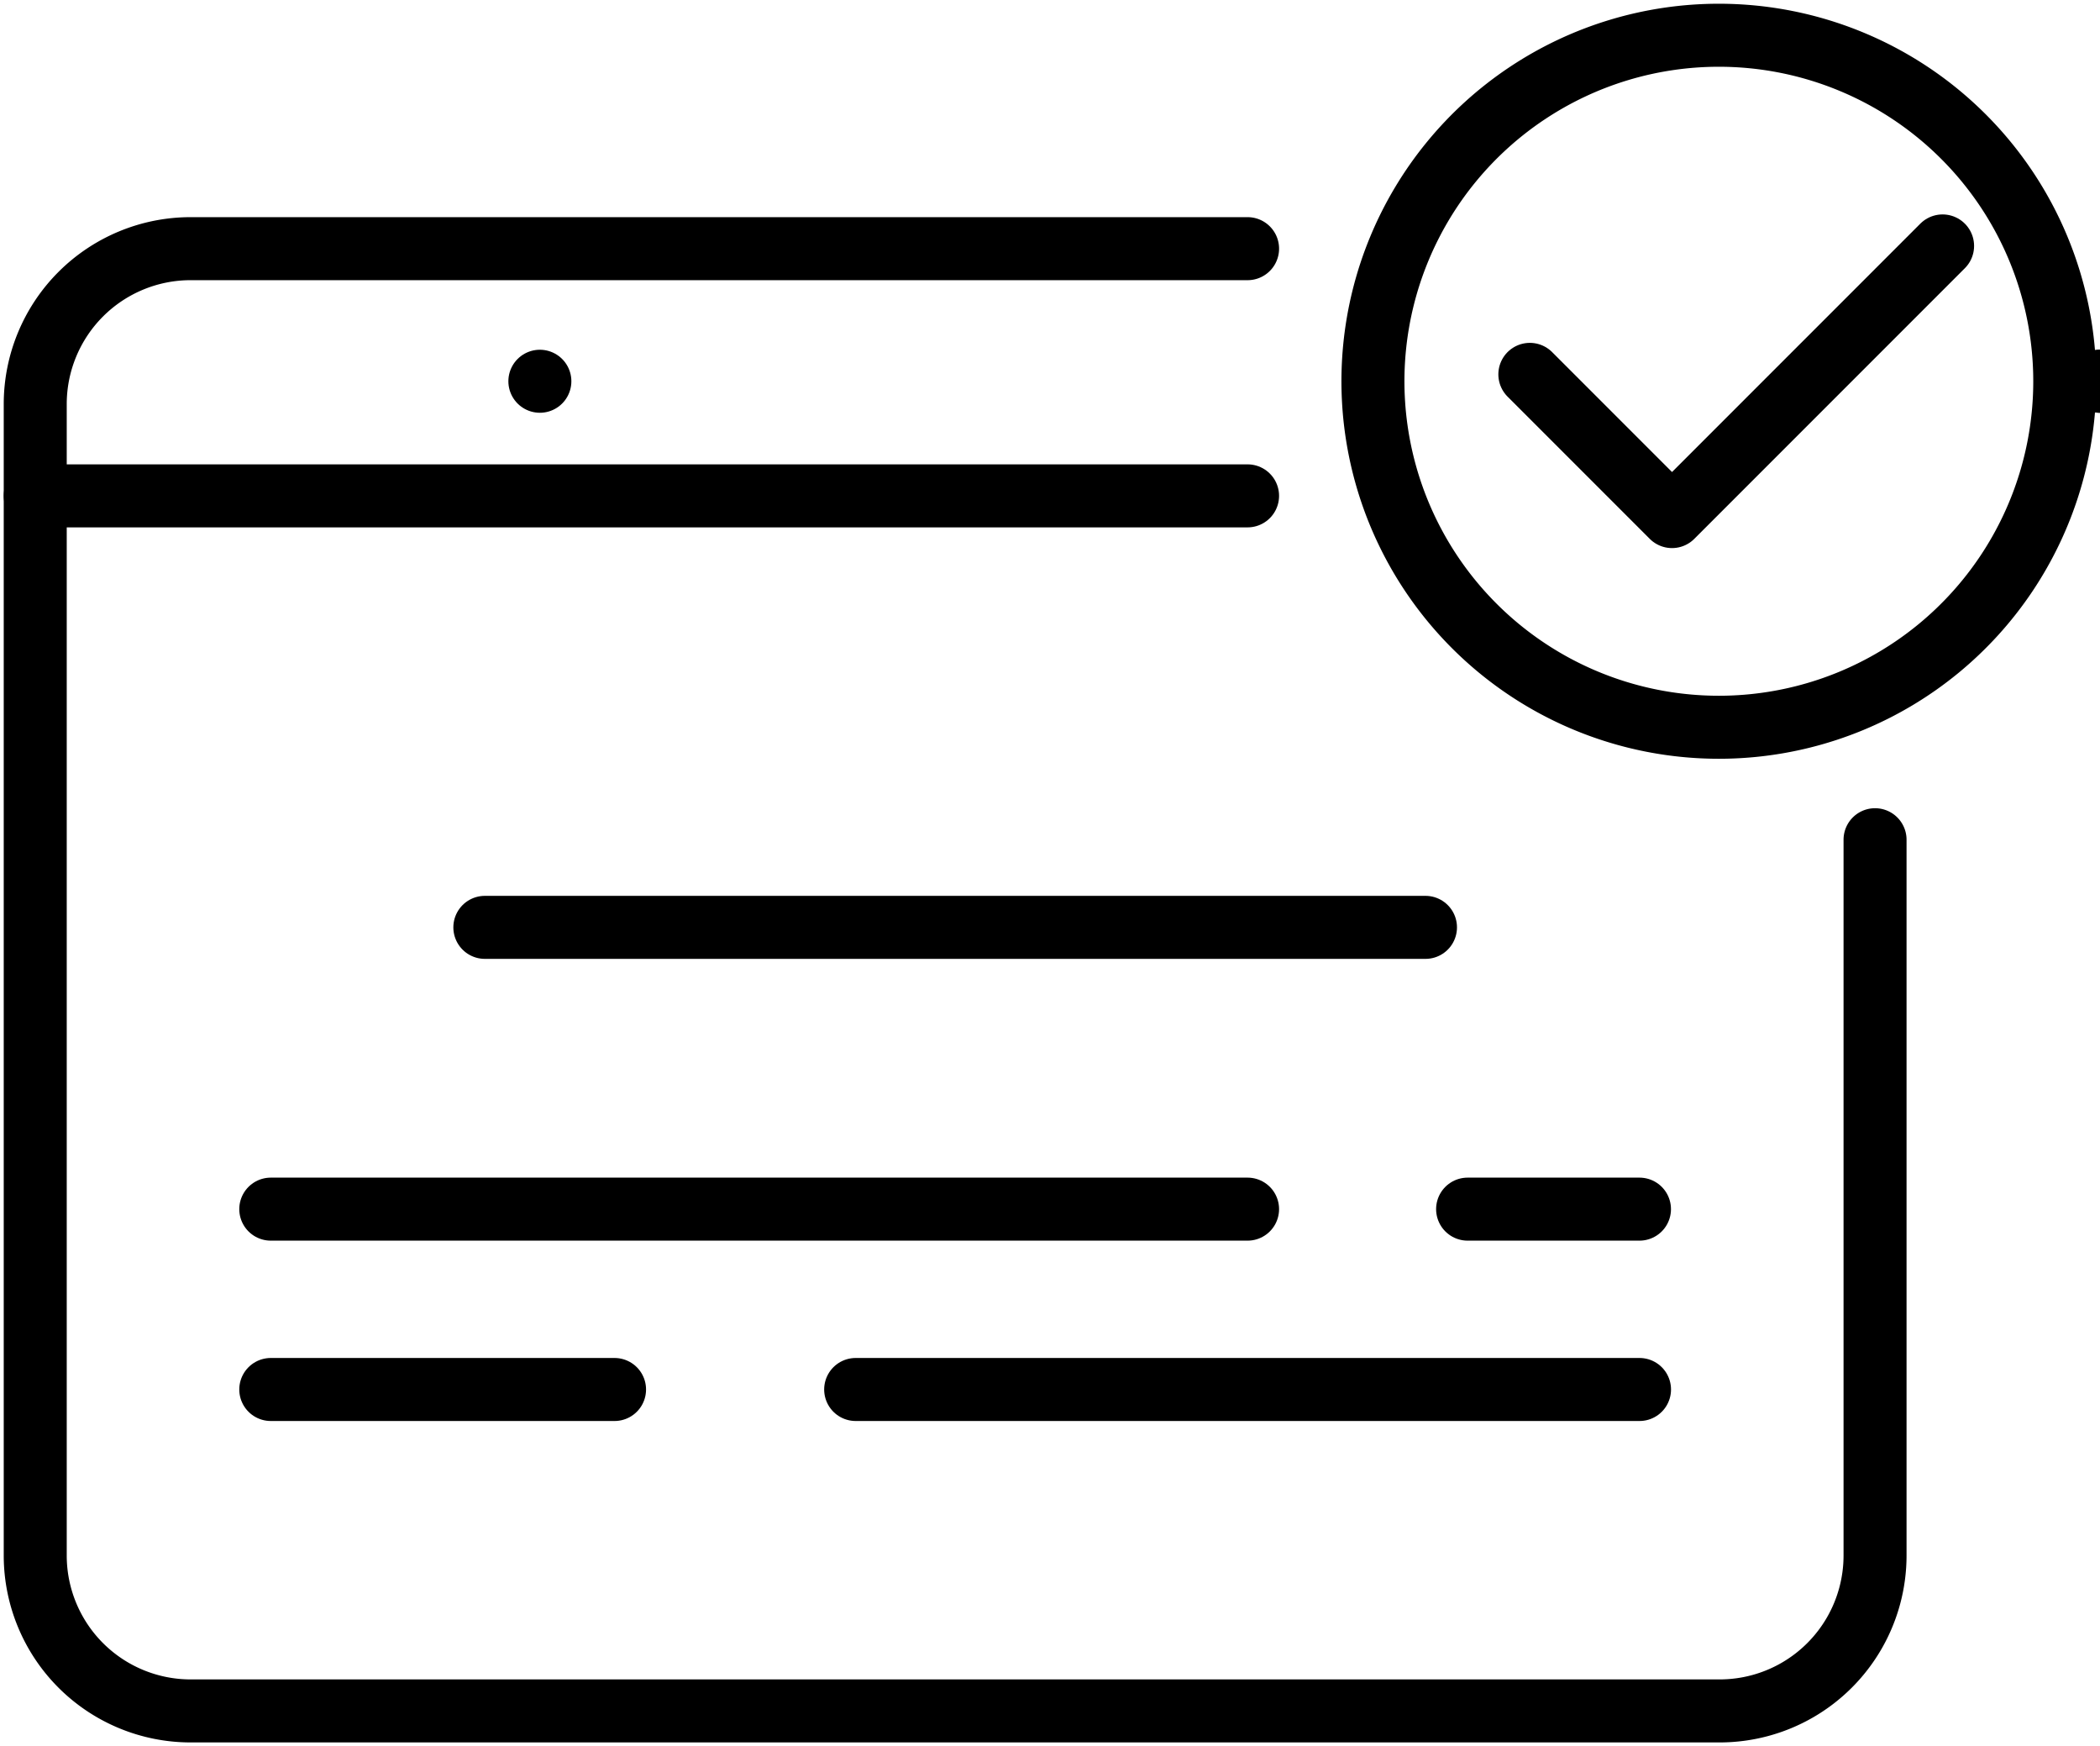 <svg id="Group_3681" data-name="Group 3681" xmlns="http://www.w3.org/2000/svg" xmlns:xlink="http://www.w3.org/1999/xlink" width="50" height="41.562" viewBox="0 0 50 41.562">
  <defs>
    <clipPath id="clip-path">
      <rect id="Rectangle_5343" data-name="Rectangle 5343" width="50" height="41.562" fill="none" stroke="#000" stroke-width="1.5"/>
    </clipPath>
  </defs>
  <line id="Line_726" data-name="Line 726" transform="translate(50 9.075)" fill="none" stroke="#000" stroke-linecap="round" stroke-linejoin="round" stroke-width="1.5"/>
  <line id="Line_727" data-name="Line 727" transform="translate(50 9.075)" fill="none" stroke="#000" stroke-linecap="round" stroke-linejoin="round" stroke-width="1.5"/>
  <line id="Line_728" data-name="Line 728" transform="translate(12.854 9.075)" fill="none" stroke="#000" stroke-linecap="round" stroke-linejoin="round" stroke-width="1.5"/>
  <g id="Group_2346" data-name="Group 2346">
    <g id="Group_2345" data-name="Group 2345" clip-path="url(#clip-path)">
      <path id="Path_1683" data-name="Path 1683" d="M191.819,12.736A8.236,8.236,0,1,1,183.584,4.5,8.236,8.236,0,0,1,191.819,12.736Z" transform="translate(-142.658 -3.661)" fill="none" stroke="#000" stroke-linecap="round" stroke-linejoin="round" stroke-width="1.5"/>
      <path id="Path_1684" data-name="Path 1684" d="M195.4,34.456l3.385,3.385,6.442-6.442" transform="translate(-158.975 -25.545)" fill="none" stroke="#000" stroke-linecap="round" stroke-linejoin="round" stroke-width="1.5"/>
      <line id="Line_729" data-name="Line 729" x2="22.396" transform="translate(11.544 22.074)" fill="none" stroke="#000" stroke-linecap="round" stroke-linejoin="round" stroke-width="1.5"/>
      <line id="Line_730" data-name="Line 730" x1="4.092" transform="translate(34.943 28.781)" fill="none" stroke="#000" stroke-linecap="round" stroke-linejoin="round" stroke-width="1.5"/>
      <line id="Line_731" data-name="Line 731" x1="23.257" transform="translate(6.447 28.781)" fill="none" stroke="#000" stroke-linecap="round" stroke-linejoin="round" stroke-width="1.5"/>
      <line id="Line_732" data-name="Line 732" x1="18.663" transform="translate(20.373 33.074)" fill="none" stroke="#000" stroke-linecap="round" stroke-linejoin="round" stroke-width="1.5"/>
      <line id="Line_733" data-name="Line 733" x1="8.185" transform="translate(6.447 33.074)" fill="none" stroke="#000" stroke-linecap="round" stroke-linejoin="round" stroke-width="1.5"/>
      <path id="Path_1685" data-name="Path 1685" d="M48.305,45.817V62.854a3.7,3.7,0,0,1-3.7,3.7H8.2a3.7,3.7,0,0,1-3.7-3.7V35.448a3.7,3.7,0,0,1,3.7-3.7H33.365" transform="translate(-3.661 -25.829)" fill="none" stroke="#000" stroke-linecap="round" stroke-linejoin="round" stroke-width="1.5"/>
      <line id="Line_734" data-name="Line 734" x2="28.865" transform="translate(0.839 11.803)" fill="none" stroke="#000" stroke-linecap="round" stroke-linejoin="round" stroke-width="1.5"/>
    </g>
  </g>
</svg>
